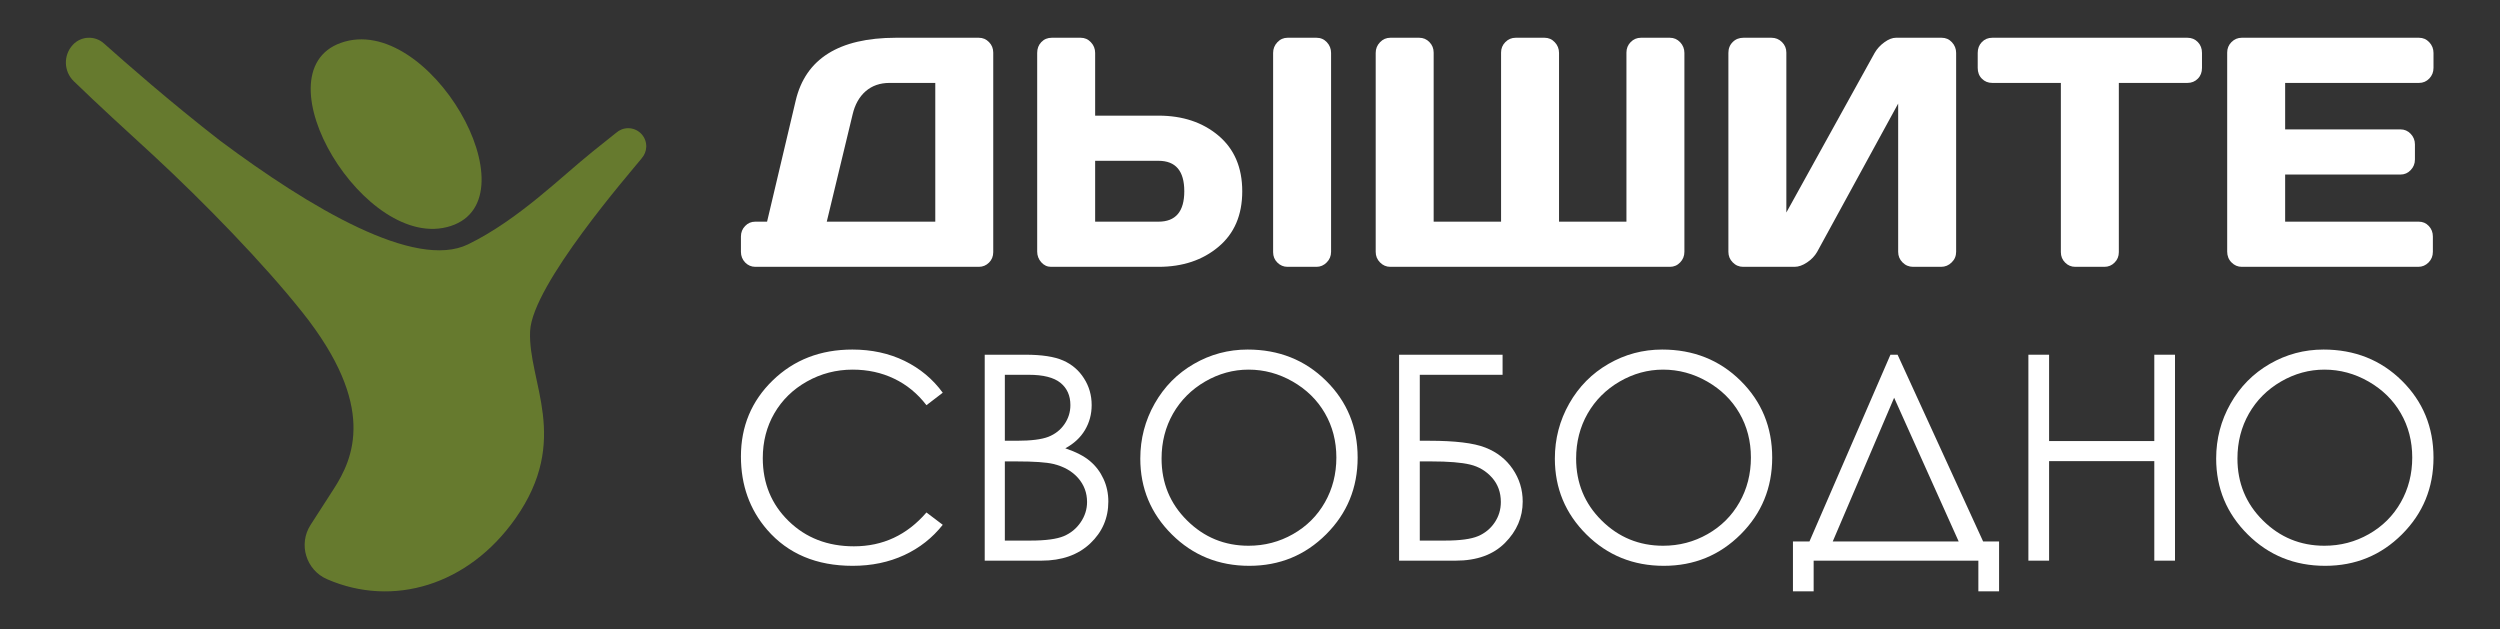 <svg width="1947" height="490" viewBox="0 0 1947 490" fill="none" xmlns="http://www.w3.org/2000/svg">
<rect x="0" y="0" width="1947" height="490" fill="#333333" stroke="none"/>
<path d="M643.886 172.637H728.398V64.577H692.786C685.345 64.577 679.13 66.744 674.142 71.076C669.196 75.409 665.802 81.44 664.002 89.171L643.886 172.637ZM577.037 196.127V184.191C577.037 180.963 578.141 178.244 580.308 175.993C582.476 173.741 585.092 172.637 588.158 172.637H597.398L619.682 78.383C627.369 45.803 653.332 29.492 697.57 29.407H762.293C765.401 29.407 768.058 30.512 770.226 32.763C772.433 35.013 773.538 37.733 773.538 40.961V196.381C773.538 199.609 772.433 202.328 770.266 204.495C768.058 206.703 765.401 207.808 762.293 207.808H588.281C585.174 207.808 582.516 206.66 580.308 204.409C578.141 202.116 577.037 199.355 577.037 196.127Z" fill="white"/>
<path d="M991.504 196.381V41.216C991.504 37.988 992.608 35.227 994.816 32.891C997.024 30.555 999.681 29.407 1002.75 29.407H1025.28C1028.51 29.407 1031.2 30.555 1033.37 32.891C1035.54 35.227 1036.64 37.988 1036.64 41.216V196.127C1036.64 199.355 1035.5 202.116 1033.25 204.367C1031 206.66 1028.34 207.808 1025.28 207.808H1002.75C999.681 207.808 997.024 206.703 994.816 204.495C992.608 202.328 991.504 199.609 991.504 196.381ZM852.898 172.637H902.208C915.618 172.637 922.324 164.736 922.324 148.936C922.324 133.135 915.618 125.233 902.208 125.233H852.898V172.637ZM807.76 195.872V41.216C807.76 37.817 808.822 35.013 810.989 32.763C813.157 30.512 815.856 29.407 819.126 29.407H841.654C844.762 29.407 847.42 30.555 849.586 32.891C851.794 35.227 852.898 37.988 852.898 41.216V90.063H902.208C921.056 90.063 936.633 95.245 948.981 105.652C961.289 116.059 967.462 130.5 967.462 148.977C967.462 167.497 961.289 181.897 948.9 192.261C936.552 202.625 920.974 207.808 902.208 207.808H818.554C815.569 207.808 813.034 206.619 810.949 204.281C808.822 201.903 807.76 199.1 807.76 195.872Z" fill="white"/>
<path d="M1071.39 196.127V41.216C1071.39 37.988 1072.5 35.227 1074.75 32.889C1077 30.555 1079.65 29.407 1082.76 29.407H1105.29C1108.4 29.407 1111.05 30.512 1113.22 32.763C1115.43 35.013 1116.53 37.733 1116.53 40.961V172.637H1169.03V40.961C1169.03 37.733 1170.14 35.013 1172.38 32.763C1174.63 30.512 1177.29 29.407 1180.4 29.407H1202.93C1206.03 29.407 1208.69 30.555 1210.86 32.889C1213.07 35.227 1214.17 37.988 1214.17 41.216V172.637H1266.67V40.961C1266.67 37.733 1267.77 35.013 1269.98 32.763C1272.19 30.512 1274.85 29.407 1277.95 29.407H1300.52C1303.63 29.407 1306.29 30.555 1308.5 32.889C1310.7 35.227 1311.81 37.988 1311.81 41.216V196.127C1311.81 199.355 1310.7 202.116 1308.5 204.367C1306.33 206.66 1303.67 207.808 1300.56 207.808H1082.76C1079.65 207.808 1077 206.66 1074.75 204.367C1072.5 202.116 1071.39 199.355 1071.39 196.127Z" fill="white"/>
<path d="M1346.07 196.127V41.216C1346.07 37.817 1347.17 35.013 1349.43 32.763C1351.63 30.512 1354.45 29.407 1357.8 29.407H1379.6C1382.79 29.407 1385.52 30.512 1387.81 32.763C1390.07 35.013 1391.21 37.733 1391.21 40.961V165.501L1459.97 41.216C1461.81 37.988 1464.36 35.227 1467.59 32.889C1470.81 30.555 1473.8 29.407 1476.53 29.407H1512.19C1515.33 29.407 1518 30.555 1520.16 32.889C1522.33 35.227 1523.44 37.988 1523.44 41.216V196.127C1523.44 199.355 1522.29 202.116 1519.96 204.367C1517.67 206.66 1514.89 207.808 1511.71 207.808H1489.91C1486.72 207.808 1483.97 206.66 1481.69 204.367C1479.44 202.116 1478.29 199.355 1478.29 196.127V80.676L1415.21 196.127C1413.37 199.355 1410.75 202.116 1407.36 204.367C1403.96 206.66 1400.69 207.808 1397.55 207.808H1357.56C1354.41 207.808 1351.71 206.66 1349.47 204.367C1347.21 202.116 1346.07 199.355 1346.07 196.127Z" fill="white"/>
<path d="M1540.24 52.896V41.216C1540.24 37.817 1541.31 35.013 1543.47 32.763C1545.64 30.512 1548.33 29.407 1551.6 29.407H1703.55C1706.81 29.407 1709.51 30.512 1711.68 32.763C1713.84 35.013 1714.91 37.817 1714.91 41.216V52.896C1714.91 56.295 1713.84 59.099 1711.68 61.264C1709.51 63.473 1706.81 64.577 1703.55 64.577H1650.15V196.339C1650.15 199.609 1649.04 202.328 1646.83 204.495C1644.67 206.703 1642 207.808 1638.89 207.808H1616.25C1613.13 207.808 1610.48 206.703 1608.32 204.495C1606.11 202.328 1605 199.609 1605 196.339V64.577H1551.6C1548.33 64.577 1545.64 63.473 1543.47 61.264C1541.31 59.099 1540.24 56.295 1540.24 52.896Z" fill="white"/>
<path d="M1734.53 195.872V40.961C1734.53 37.733 1735.64 35.013 1737.88 32.763C1740.13 30.512 1742.79 29.407 1745.89 29.407H1883.93C1887.08 29.407 1889.73 30.555 1891.91 32.891C1894.11 35.227 1895.21 37.988 1895.21 41.216V52.896C1895.21 56.125 1894.11 58.885 1891.91 61.18C1889.73 63.431 1887.08 64.577 1883.93 64.577H1779.67V100.767H1869.49C1872.6 100.767 1875.27 101.915 1877.43 104.208C1879.64 106.501 1880.75 109.263 1880.75 112.491V124.215C1880.75 127.443 1879.64 130.204 1877.43 132.497C1875.27 134.791 1872.6 135.937 1869.49 135.937H1779.67V172.637H1883.73C1886.84 172.637 1889.45 173.741 1891.53 175.993C1893.67 178.244 1894.72 180.963 1894.72 184.191V196.127C1894.72 199.355 1893.63 202.116 1891.37 204.409C1889.12 206.66 1886.47 207.808 1883.36 207.808H1745.89C1742.79 207.808 1740.13 206.66 1737.88 204.367C1735.64 202.116 1734.53 199.269 1734.53 195.872Z" fill="white"/>
<path d="M734.212 305.849L721.524 315.565C714.546 306.481 706.15 299.595 696.336 294.903C686.56 290.212 675.812 287.867 664.057 287.867C651.258 287.867 639.392 290.956 628.458 297.1C617.525 303.243 609.092 311.508 603.084 321.857C597.076 332.208 594.053 343.899 594.053 356.817C594.053 376.4 600.77 392.745 614.204 405.812C627.638 418.917 644.58 425.471 665.065 425.471C687.566 425.471 706.374 416.684 721.524 399.111L734.212 408.716C726.189 418.88 716.188 426.773 704.209 432.321C692.232 437.868 678.834 440.66 664.057 440.66C635.921 440.66 613.718 431.316 597.486 412.626C583.866 396.878 577.037 377.815 577.037 355.515C577.037 332.059 585.284 312.289 601.778 296.281C618.309 280.235 638.982 272.229 663.834 272.229C678.834 272.229 692.381 275.171 704.47 281.053C716.561 286.973 726.488 295.239 734.212 305.849Z" fill="white"/>
<path d="M782.572 359.349V421.003H802.536C814.29 421.003 822.909 419.848 828.394 417.577C833.881 415.269 838.284 411.657 841.605 406.78C844.926 401.904 846.605 396.616 846.605 390.957C846.605 383.809 844.254 377.555 839.59 372.231C834.925 366.944 828.508 363.296 820.334 361.323C814.849 360.019 805.297 359.349 791.677 359.349H782.572ZM782.572 291.888V343.265H791.788C802.984 343.265 811.229 342.223 816.492 340.175C821.753 338.091 825.932 334.815 828.992 330.347C832.089 325.879 833.62 320.889 833.62 315.455C833.62 308.12 831.044 302.349 825.894 298.143C820.708 293.972 812.498 291.888 801.229 291.888H782.572ZM766.898 276.251H798.58C811.342 276.251 821.156 277.74 827.985 280.756C834.85 283.771 840.261 288.425 844.217 294.68C848.209 300.897 850.188 307.859 850.188 315.455C850.188 322.603 848.433 329.08 844.964 334.925C841.493 340.771 836.381 345.499 829.664 349.148C838.022 351.977 844.441 355.291 848.918 359.125C853.434 362.923 856.904 367.54 859.404 372.975C861.905 378.373 863.173 384.256 863.173 390.585C863.173 403.467 858.472 414.376 849.03 423.273C839.59 432.172 826.94 436.638 811.044 436.638H766.898V276.251Z" fill="white"/>
<path d="M972.36 287.867C960.494 287.867 949.224 290.956 938.552 297.137C927.918 303.317 919.596 311.62 913.588 322.081C907.618 332.58 904.632 344.233 904.632 357.115C904.632 376.14 911.236 392.224 924.484 405.328C937.731 418.471 953.702 425.024 972.36 425.024C984.862 425.024 996.391 422.008 1006.99 415.976C1017.62 409.945 1025.91 401.68 1031.84 391.219C1037.78 380.756 1040.76 369.14 1040.76 356.333C1040.76 343.6 1037.78 332.096 1031.84 321.82C1025.91 311.545 1017.51 303.317 1006.73 297.137C995.944 290.956 984.487 287.867 972.36 287.867ZM971.651 272.229C995.98 272.229 1016.36 280.347 1032.74 296.541C1049.12 312.736 1057.33 332.692 1057.33 356.371C1057.33 379.862 1049.16 399.781 1032.81 416.126C1016.43 432.469 996.503 440.66 972.958 440.66C949.15 440.66 929.036 432.507 912.655 416.237C896.274 399.968 888.064 380.272 888.064 357.152C888.064 341.739 891.795 327.48 899.259 314.3C906.722 301.157 916.908 290.845 929.82 283.399C942.694 275.953 956.65 272.229 971.651 272.229Z" fill="white"/>
<path d="M1105.73 359.349V421.003H1125.39C1137.07 421.003 1145.62 419.848 1151.03 417.577C1156.48 415.269 1160.8 411.732 1164.01 406.967C1167.26 402.164 1168.86 396.84 1168.86 390.957C1168.86 383.512 1166.59 377.22 1162.04 372.044C1157.45 366.869 1151.77 363.444 1144.95 361.807C1138.15 360.168 1128.04 359.349 1114.64 359.349H1105.73ZM1089.61 436.638V276.251H1170.21V291.888H1105.73V343.265H1113.23C1133.19 343.265 1147.71 345.015 1156.74 348.552C1165.81 352.089 1172.89 357.636 1178.08 365.232C1183.27 372.826 1185.88 381.315 1185.88 390.623C1185.88 402.835 1181.29 413.556 1172.11 422.789C1162.93 432.023 1150.13 436.638 1133.75 436.638H1089.61Z" fill="white"/>
<path d="M1295.22 287.867C1283.35 287.867 1272.08 290.956 1261.41 297.137C1250.77 303.317 1242.45 311.62 1236.44 322.081C1230.47 332.58 1227.49 344.233 1227.49 357.115C1227.49 376.14 1234.09 392.224 1247.34 405.328C1260.59 418.471 1276.56 425.024 1295.22 425.024C1307.72 425.024 1319.25 422.008 1329.84 415.976C1340.48 409.945 1348.76 401.68 1354.69 391.219C1360.63 380.756 1363.61 369.14 1363.61 356.333C1363.61 343.6 1360.63 332.096 1354.69 321.82C1348.76 311.545 1340.37 303.317 1329.58 297.137C1318.8 290.956 1307.34 287.867 1295.22 287.867ZM1294.51 272.229C1318.84 272.229 1339.21 280.347 1355.59 296.541C1371.97 312.736 1380.19 332.692 1380.19 356.371C1380.19 379.862 1372.01 399.781 1355.67 416.126C1339.28 432.469 1319.36 440.66 1295.81 440.66C1272 440.66 1251.89 432.507 1235.51 416.237C1219.13 399.968 1210.92 380.272 1210.92 357.152C1210.92 341.739 1214.65 327.48 1222.11 314.3C1229.58 301.157 1239.76 290.845 1252.68 283.399C1265.55 275.953 1279.5 272.229 1294.51 272.229Z" fill="white"/>
<path d="M1427.35 421.673H1525.41L1475.15 309.759L1427.35 421.673ZM1412.47 460.541H1396.35V421.673H1409.21L1472.28 276.251H1477.84L1544.45 421.673H1556.88V460.541H1540.75V436.638H1412.47V460.541Z" fill="white"/>
<path d="M1579.71 276.251H1595.83V343.489H1677.77V276.251H1693.89V436.638H1677.77V359.125H1595.83V436.638H1579.71V276.251Z" fill="white"/>
<path d="M1810.25 287.867C1798.39 287.867 1787.11 290.956 1776.44 297.137C1765.8 303.317 1757.48 311.62 1751.48 322.081C1745.51 332.58 1742.52 344.233 1742.52 357.115C1742.52 376.14 1749.12 392.224 1762.37 405.328C1775.61 418.471 1791.59 425.024 1810.25 425.024C1822.75 425.024 1834.28 422.008 1844.88 415.976C1855.51 409.945 1863.8 401.68 1869.73 391.219C1875.67 380.756 1878.65 369.14 1878.65 356.333C1878.65 343.6 1875.67 332.096 1869.73 321.82C1863.8 311.545 1855.4 303.317 1844.61 297.137C1833.83 290.956 1822.37 287.867 1810.25 287.867ZM1809.53 272.229C1833.87 272.229 1854.24 280.347 1870.63 296.541C1887 312.736 1895.21 332.692 1895.21 356.371C1895.21 379.862 1887.04 399.781 1870.69 416.126C1854.32 432.469 1834.39 440.66 1810.84 440.66C1787.04 440.66 1766.92 432.507 1750.55 416.237C1734.16 399.968 1725.95 380.272 1725.95 357.152C1725.95 341.739 1729.68 327.48 1737.15 314.3C1744.61 301.157 1754.8 290.845 1767.71 283.399C1780.59 275.953 1794.53 272.229 1809.53 272.229Z" fill="white"/>
<path opacity="0.5" d="M350.983 176.027C416.956 154.648 333.72 8.969 265.425 33.399C200.276 56.701 284.669 197.516 350.983 176.027Z" fill="#9AC22A"/>
<path opacity="0.5" d="M503.3 113.94C503.3 113.937 503.3 113.935 503.3 113.931C503.3 113.919 503.299 113.907 503.299 113.895C503.299 113.707 503.294 113.521 503.286 113.337C503.282 113.239 503.276 113.14 503.271 113.041C503.27 113.028 503.268 113.016 503.268 113.004C502.8 105.669 496.711 99.859 489.255 99.848C485.651 99.844 482.362 101.197 479.87 103.423L462.418 117.368C462.132 117.595 461.846 117.824 461.558 118.056L461.5 118.101C436.83 137.908 403.73 171.139 364.606 190.268C323.21 210.508 241.426 161.763 171.474 109.62C131.883 78.881 98.119 49.131 80.849 33.763C73.816 27.504 63.066 28.039 56.685 34.961C49.227 43.052 49.573 55.619 57.48 63.272C76.73 81.905 97.708 101.083 119.096 120.671C158.864 157.484 205.187 205.065 235.687 243.461C293.616 316.388 275.271 357.045 259.786 380.992C253.832 390.199 247.459 400.104 241.868 408.809C232.204 423.856 238.339 443.961 254.742 451.087C305.97 473.343 364.659 455.957 401.352 403.889C444.923 342.063 411.022 297.585 412.842 257.859C414.495 221.764 491.146 134.015 499.302 123.843C499.486 123.612 499.66 123.384 499.83 123.157C501.878 120.812 503.16 117.783 503.286 114.455C503.294 114.281 503.299 114.109 503.3 113.94Z" fill="#9AC22A"/>
</svg>
